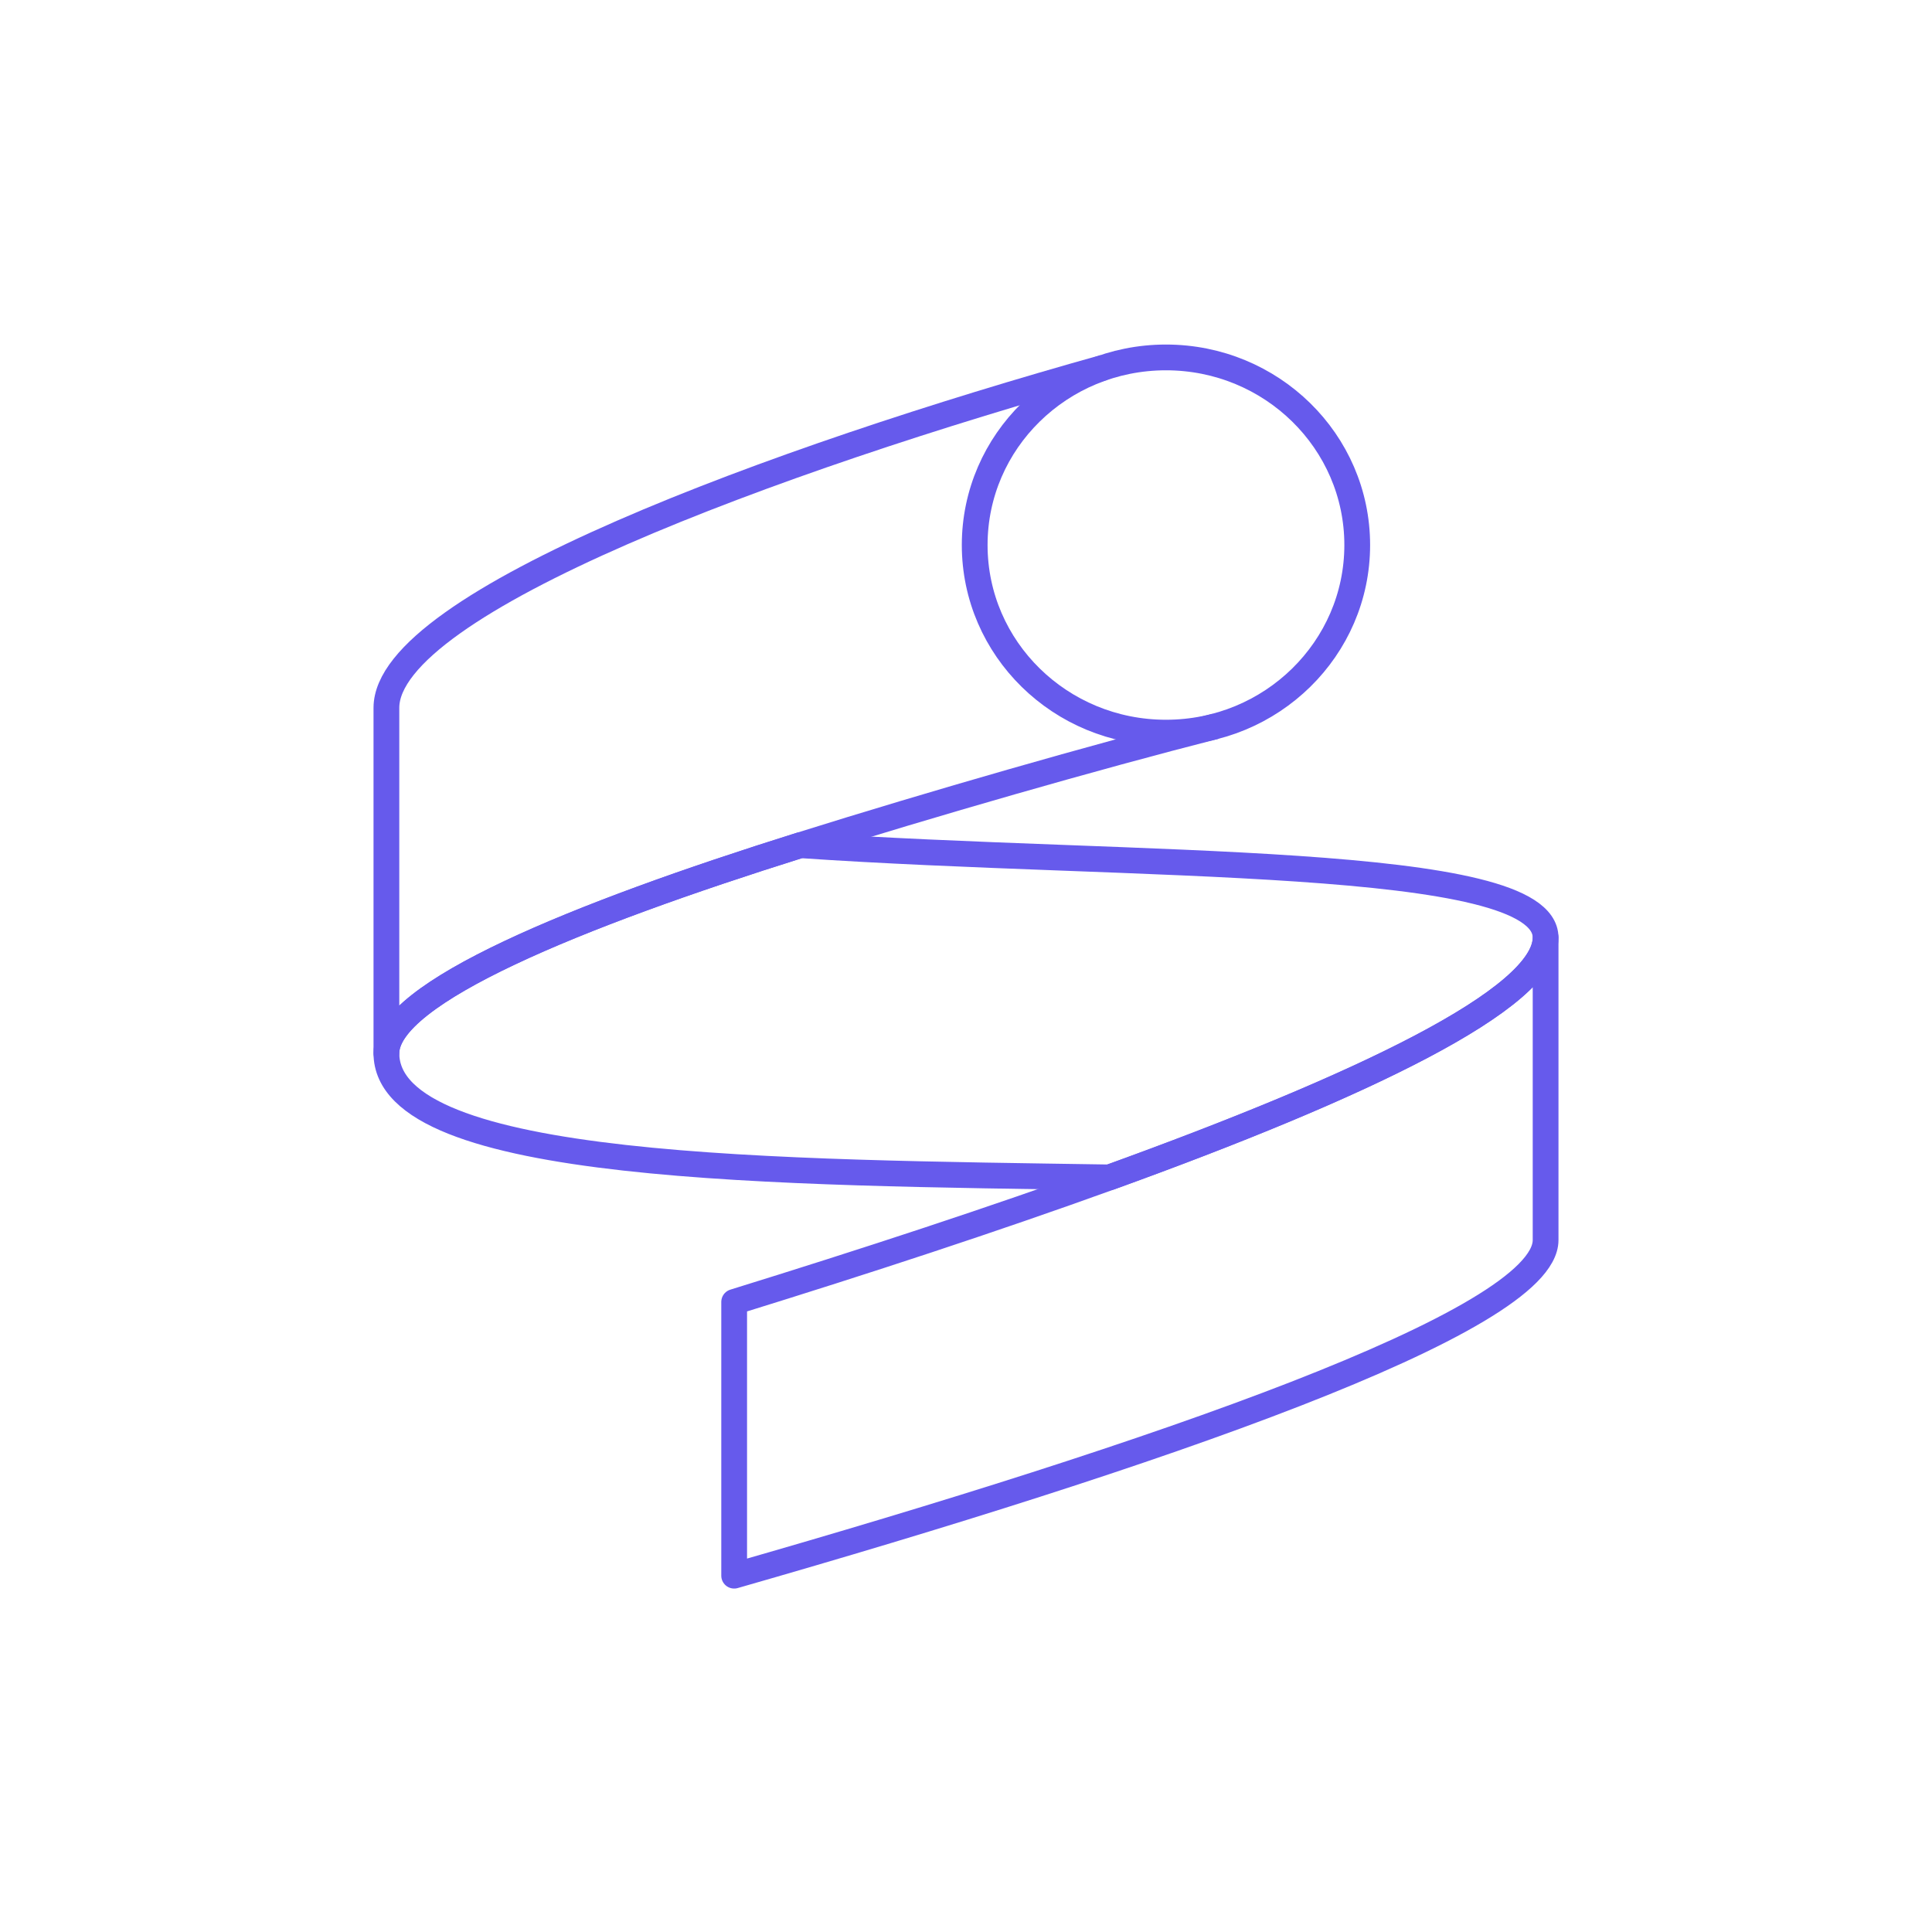 <svg width="1200" height="1200" viewBox="0 0 1200 1200" fill="none" xmlns="http://www.w3.org/2000/svg">
<path d="M754.964 451.107C679.149 470.444 579.095 499.206 497.034 524.967C358.443 568.479 240.004 616.624 240.004 654.148V439.648C240.004 374.12 481.735 285.338 685.602 228.306" stroke="#665AEC" stroke-width="16" stroke-linejoin="round"/>
<path fill-rule="evenodd" clip-rule="evenodd" d="M689.119 731.308C617.47 757.223 537.325 783.487 456.002 808.66V978.683C713.806 904.82 960 821.003 960 770.24V582.389C960 620.502 844.602 675.069 689.119 731.308Z" stroke="#665AEC" stroke-width="16" stroke-linejoin="round"/>
<path fill-rule="evenodd" clip-rule="evenodd" d="M497.03 524.97C358.44 568.482 240 616.626 240 654.142C240 727.74 484.961 728.107 689.116 731.306C844.609 675.066 959.998 620.499 959.998 582.378C959.998 530.676 703.786 539.13 497.03 524.97Z" stroke="#665AEC" stroke-width="16" stroke-linejoin="round"/>
<path fill-rule="evenodd" clip-rule="evenodd" d="M724.198 222C789.81 222 842.998 274.17 842.998 338.526C842.998 402.881 789.81 455.052 724.198 455.052C658.587 455.052 605.399 402.881 605.399 338.526C605.399 274.17 658.587 222 724.198 222Z" stroke="#665AEC" stroke-width="16" stroke-linejoin="round"/>
</svg>
